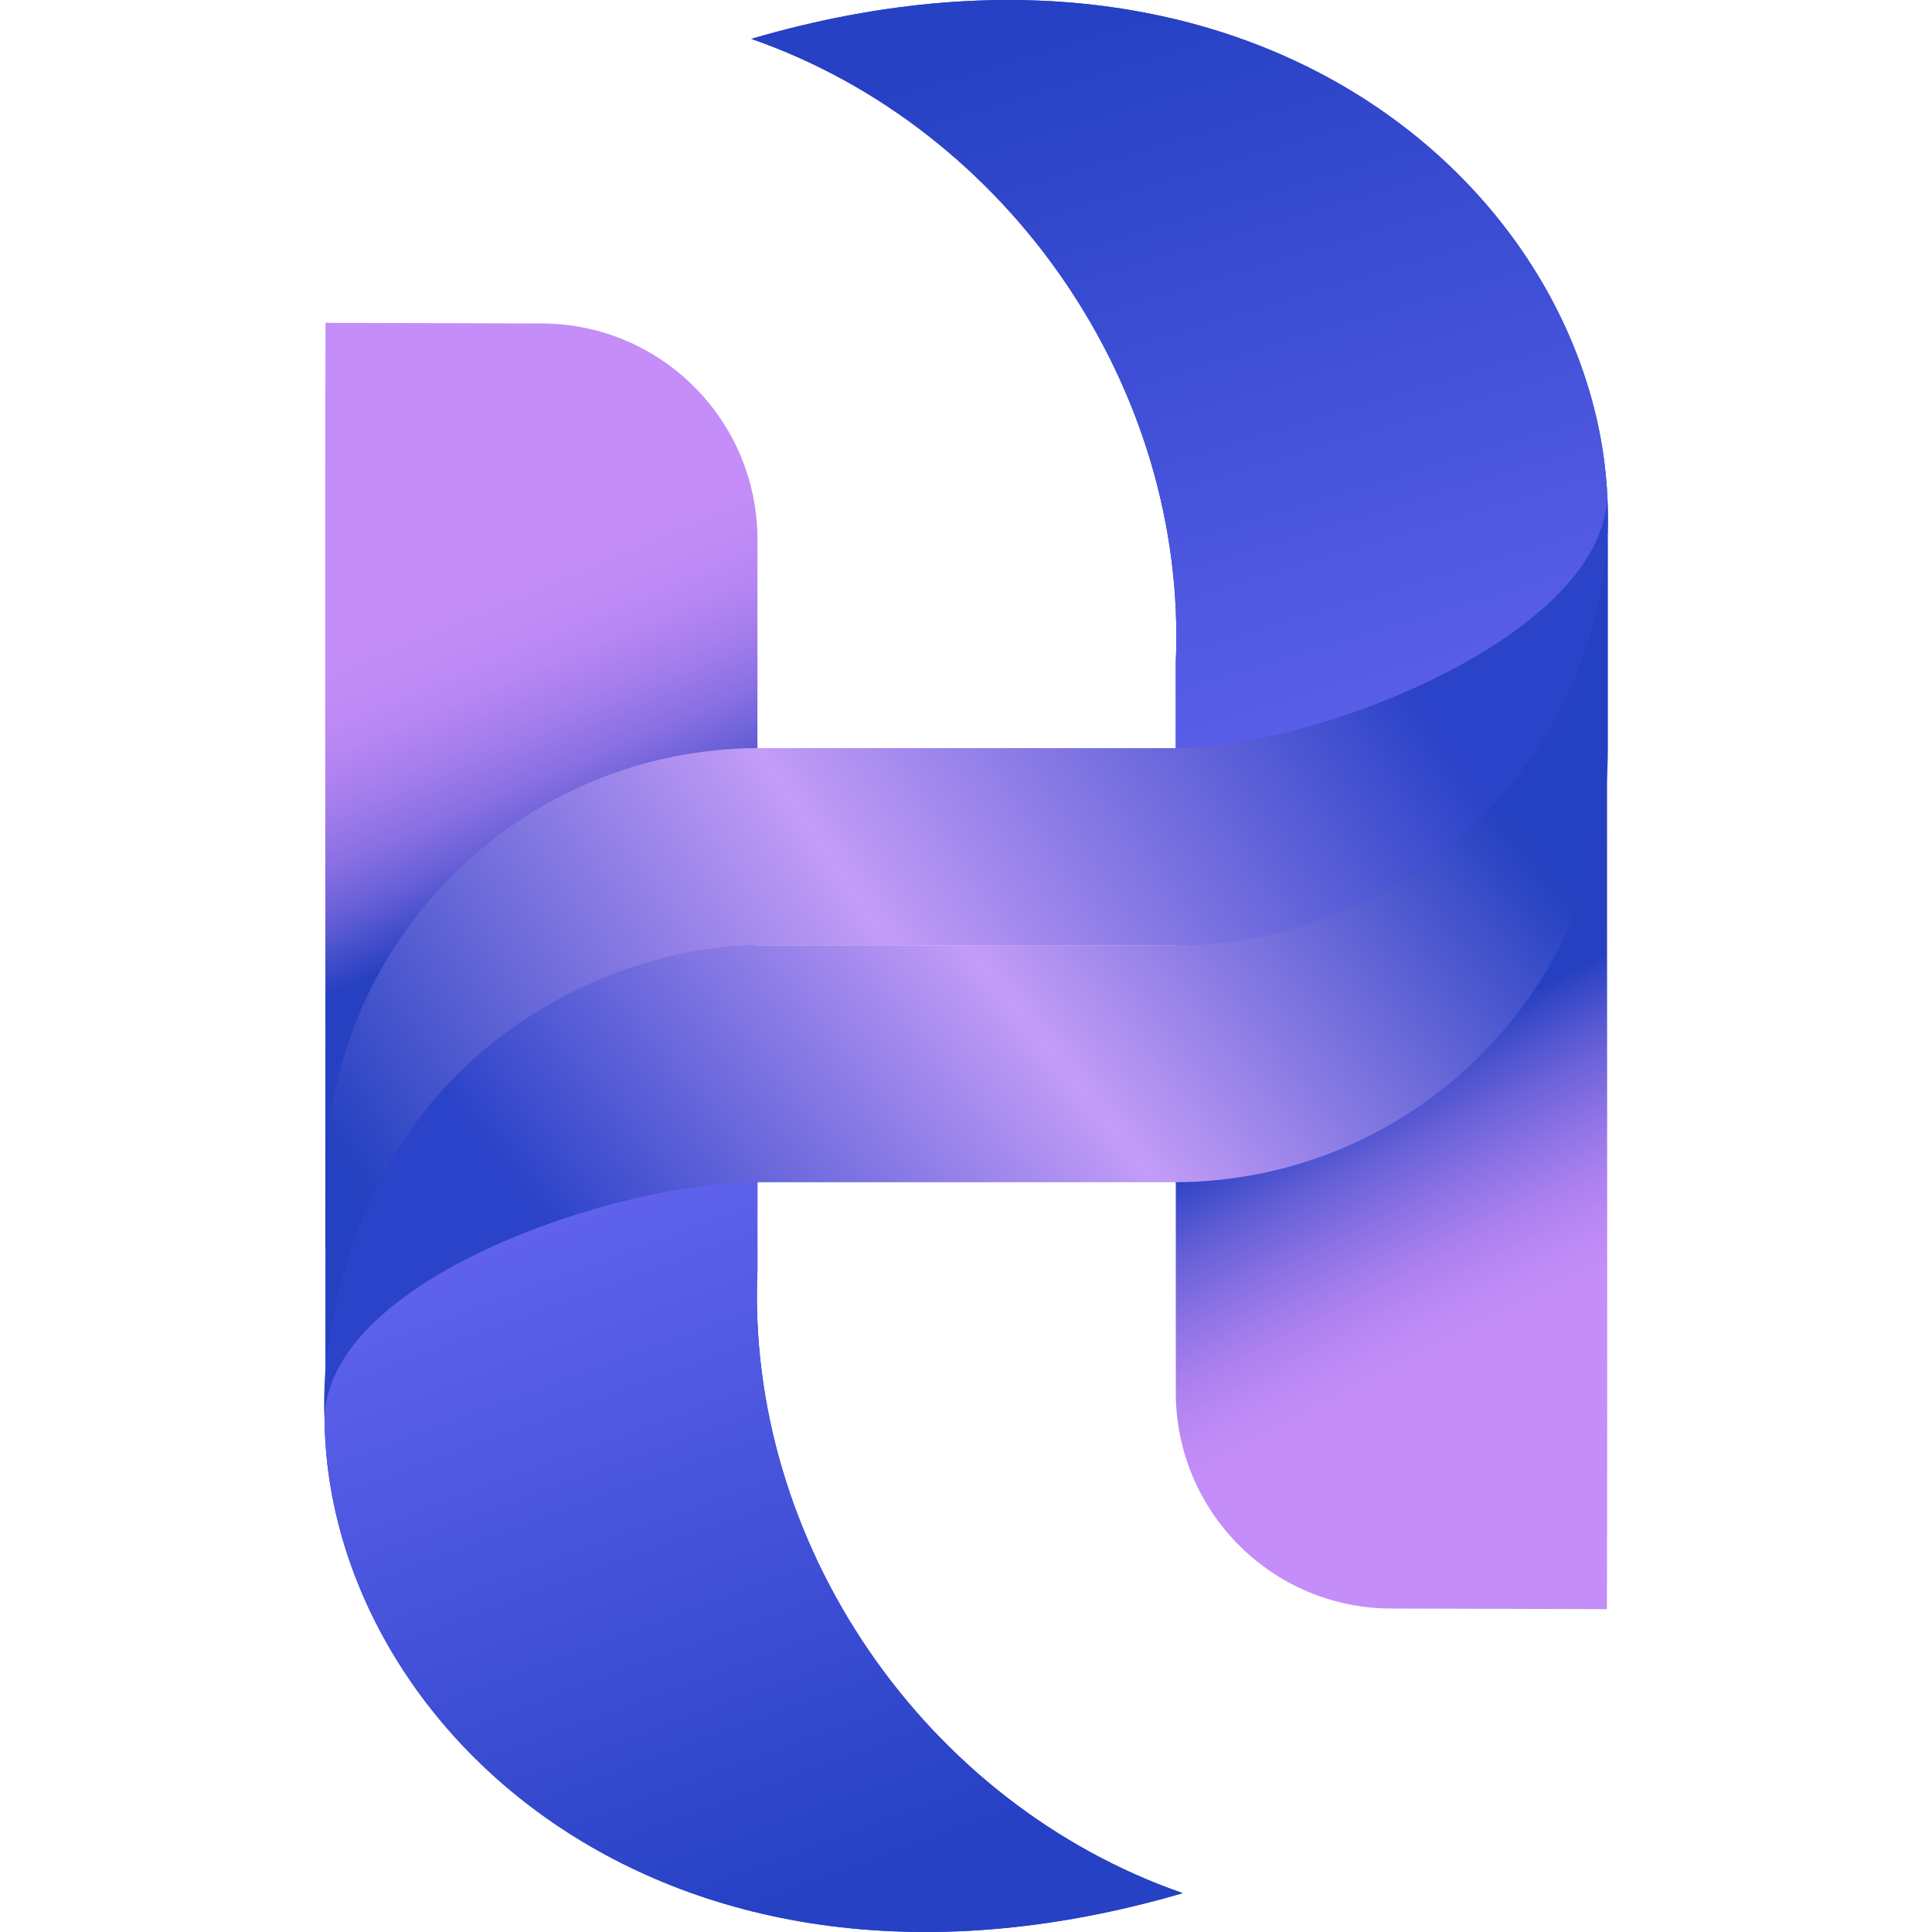 <?xml version="1.0" encoding="UTF-8"?>
<svg id="Layer_1" data-name="Layer 1" xmlns="http://www.w3.org/2000/svg" xmlns:xlink="http://www.w3.org/1999/xlink" viewBox="0 0 2500 2500">
  <defs>
    <style>
      .cls-1 {
        fill: url(#linear-gradient-2);
      }

      .cls-2 {
        fill: url(#linear-gradient-6);
      }

      .cls-3 {
        fill: url(#linear-gradient-5);
      }

      .cls-4 {
        fill: url(#linear-gradient-3);
      }

      .cls-5 {
        fill: url(#linear-gradient);
      }

      .cls-6 {
        fill: url(#linear-gradient-4);
      }
    </style>
    <linearGradient id="linear-gradient" x1="490.06" y1="795.33" x2="706.46" y2="1309.31" gradientUnits="userSpaceOnUse">
      <stop offset="0" stop-color="#c58df8"/>
      <stop offset=".14" stop-color="#c18bf6"/>
      <stop offset=".26" stop-color="#b686f3"/>
      <stop offset=".37" stop-color="#a47dec"/>
      <stop offset=".49" stop-color="#8a70e3"/>
      <stop offset=".6" stop-color="#6960d8"/>
      <stop offset=".7" stop-color="#414dca"/>
      <stop offset=".77" stop-color="#2540c1"/>
    </linearGradient>
    <linearGradient id="linear-gradient-2" x1="1068.48" y1="2444.11" x2="677.93" y2="1385.11" gradientUnits="userSpaceOnUse">
      <stop offset="0" stop-color="#2641c4"/>
      <stop offset=".93" stop-color="#6766f2"/>
    </linearGradient>
    <linearGradient id="linear-gradient-3" x1="2210.39" y1="2001.71" x2="1838.62" y2="1273.17" gradientUnits="userSpaceOnUse">
      <stop offset=".46" stop-color="#c58df8"/>
      <stop offset=".52" stop-color="#be8af5"/>
      <stop offset=".6" stop-color="#ad81ef"/>
      <stop offset=".68" stop-color="#9174e6"/>
      <stop offset=".78" stop-color="#6961d8"/>
      <stop offset=".88" stop-color="#3749c7"/>
      <stop offset=".91" stop-color="#2540c1"/>
    </linearGradient>
    <linearGradient id="linear-gradient-4" x1="1437.56" y1="22.2" x2="1790.56" y2="1197.62" gradientUnits="userSpaceOnUse">
      <stop offset="0" stop-color="#2641c4"/>
      <stop offset="1" stop-color="#6766f2"/>
    </linearGradient>
    <linearGradient id="linear-gradient-5" x1="822.71" y1="1722.98" x2="1829.14" y2="913.71" gradientUnits="userSpaceOnUse">
      <stop offset="0" stop-color="#2b43c9"/>
      <stop offset=".5" stop-color="#c39cf7"/>
      <stop offset="1" stop-color="#2441c1"/>
    </linearGradient>
    <linearGradient id="linear-gradient-6" x1="1737.71" y1="766.47" x2="509.64" y2="1596.63" xlink:href="#linear-gradient-5"/>
  </defs>
  <path class="cls-5" d="M980.14,968.07c-.02-78.35,.02-191.66,0-269.9,0-154.44-125.17-279.61-279.61-279.61l-279.33-.82c-.91,311.34,.16,880.95-.24,1197.31,.03,30.88-.02,118.3,0,184.63-24.38,405.06,416.71,852.39,1109.49,650.04-334.05-116.07-565.73-452.38-550.31-806.72-.16-24.58,.11-88.22,0-113.22V968.07Z"/>
  <path class="cls-1" d="M420.96,1615.06c.03,30.88-.02,118.3,0,184.63-24.38,405.06,416.71,852.39,1109.49,650.04-334.05-116.07-565.73-452.38-550.31-806.72-.16-24.58,.11-88.22,0-113.22V968.07L420.96,1615.06Z"/>
  <path class="cls-4" d="M1521.48,1531.93c.02,78.35-.02,191.66,0,269.9,0,154.44,124.93,279.61,279.08,279.61l278.8,.82c.91-311.34-.16-880.95,.24-1197.31-.03-30.88,.02-118.3,0-184.63,24.33-405.06-415.91-852.39-1107.39-650.04,333.42,116.07,564.66,452.38,549.27,806.72,.16,24.58-.11,88.22,0,113.22v561.71Z"/>
  <path class="cls-6" d="M2079.59,700.31c24.33-405.06-415.91-852.39-1107.39-650.04,333.42,116.07,564.66,452.38,549.27,806.72,.16,24.58-.11,88.22,0,113.22v561.71l558.12-831.61Z"/>
  <path class="cls-3" d="M513.07,1489.27c130.25-198.8,302.32-266.09,466.08-266.09h539.73c306.52,0,555.68-245.52,561.6-550.65l.11,5.33v290.2c0,310.23-251.49,561.71-561.71,561.71H979.15c-182.46,0-559.14,126.31-559.14,308.73,0,0-13.96-185.88,93.06-349.24Z"/>
  <path class="cls-2" d="M2080.48,672.54c-5.92,305.13-255.08,550.65-561.6,550.65H979.15c-169.6,0-508.64,119-557.56,543.52-.78,6.81,.54-259.23-.37-252.48,8.24-303.07,256.48-546.16,561.49-546.16h538.73c182.46,0,558.29-147.38,558.29-329.8l.74,34.27Z"/>
</svg>